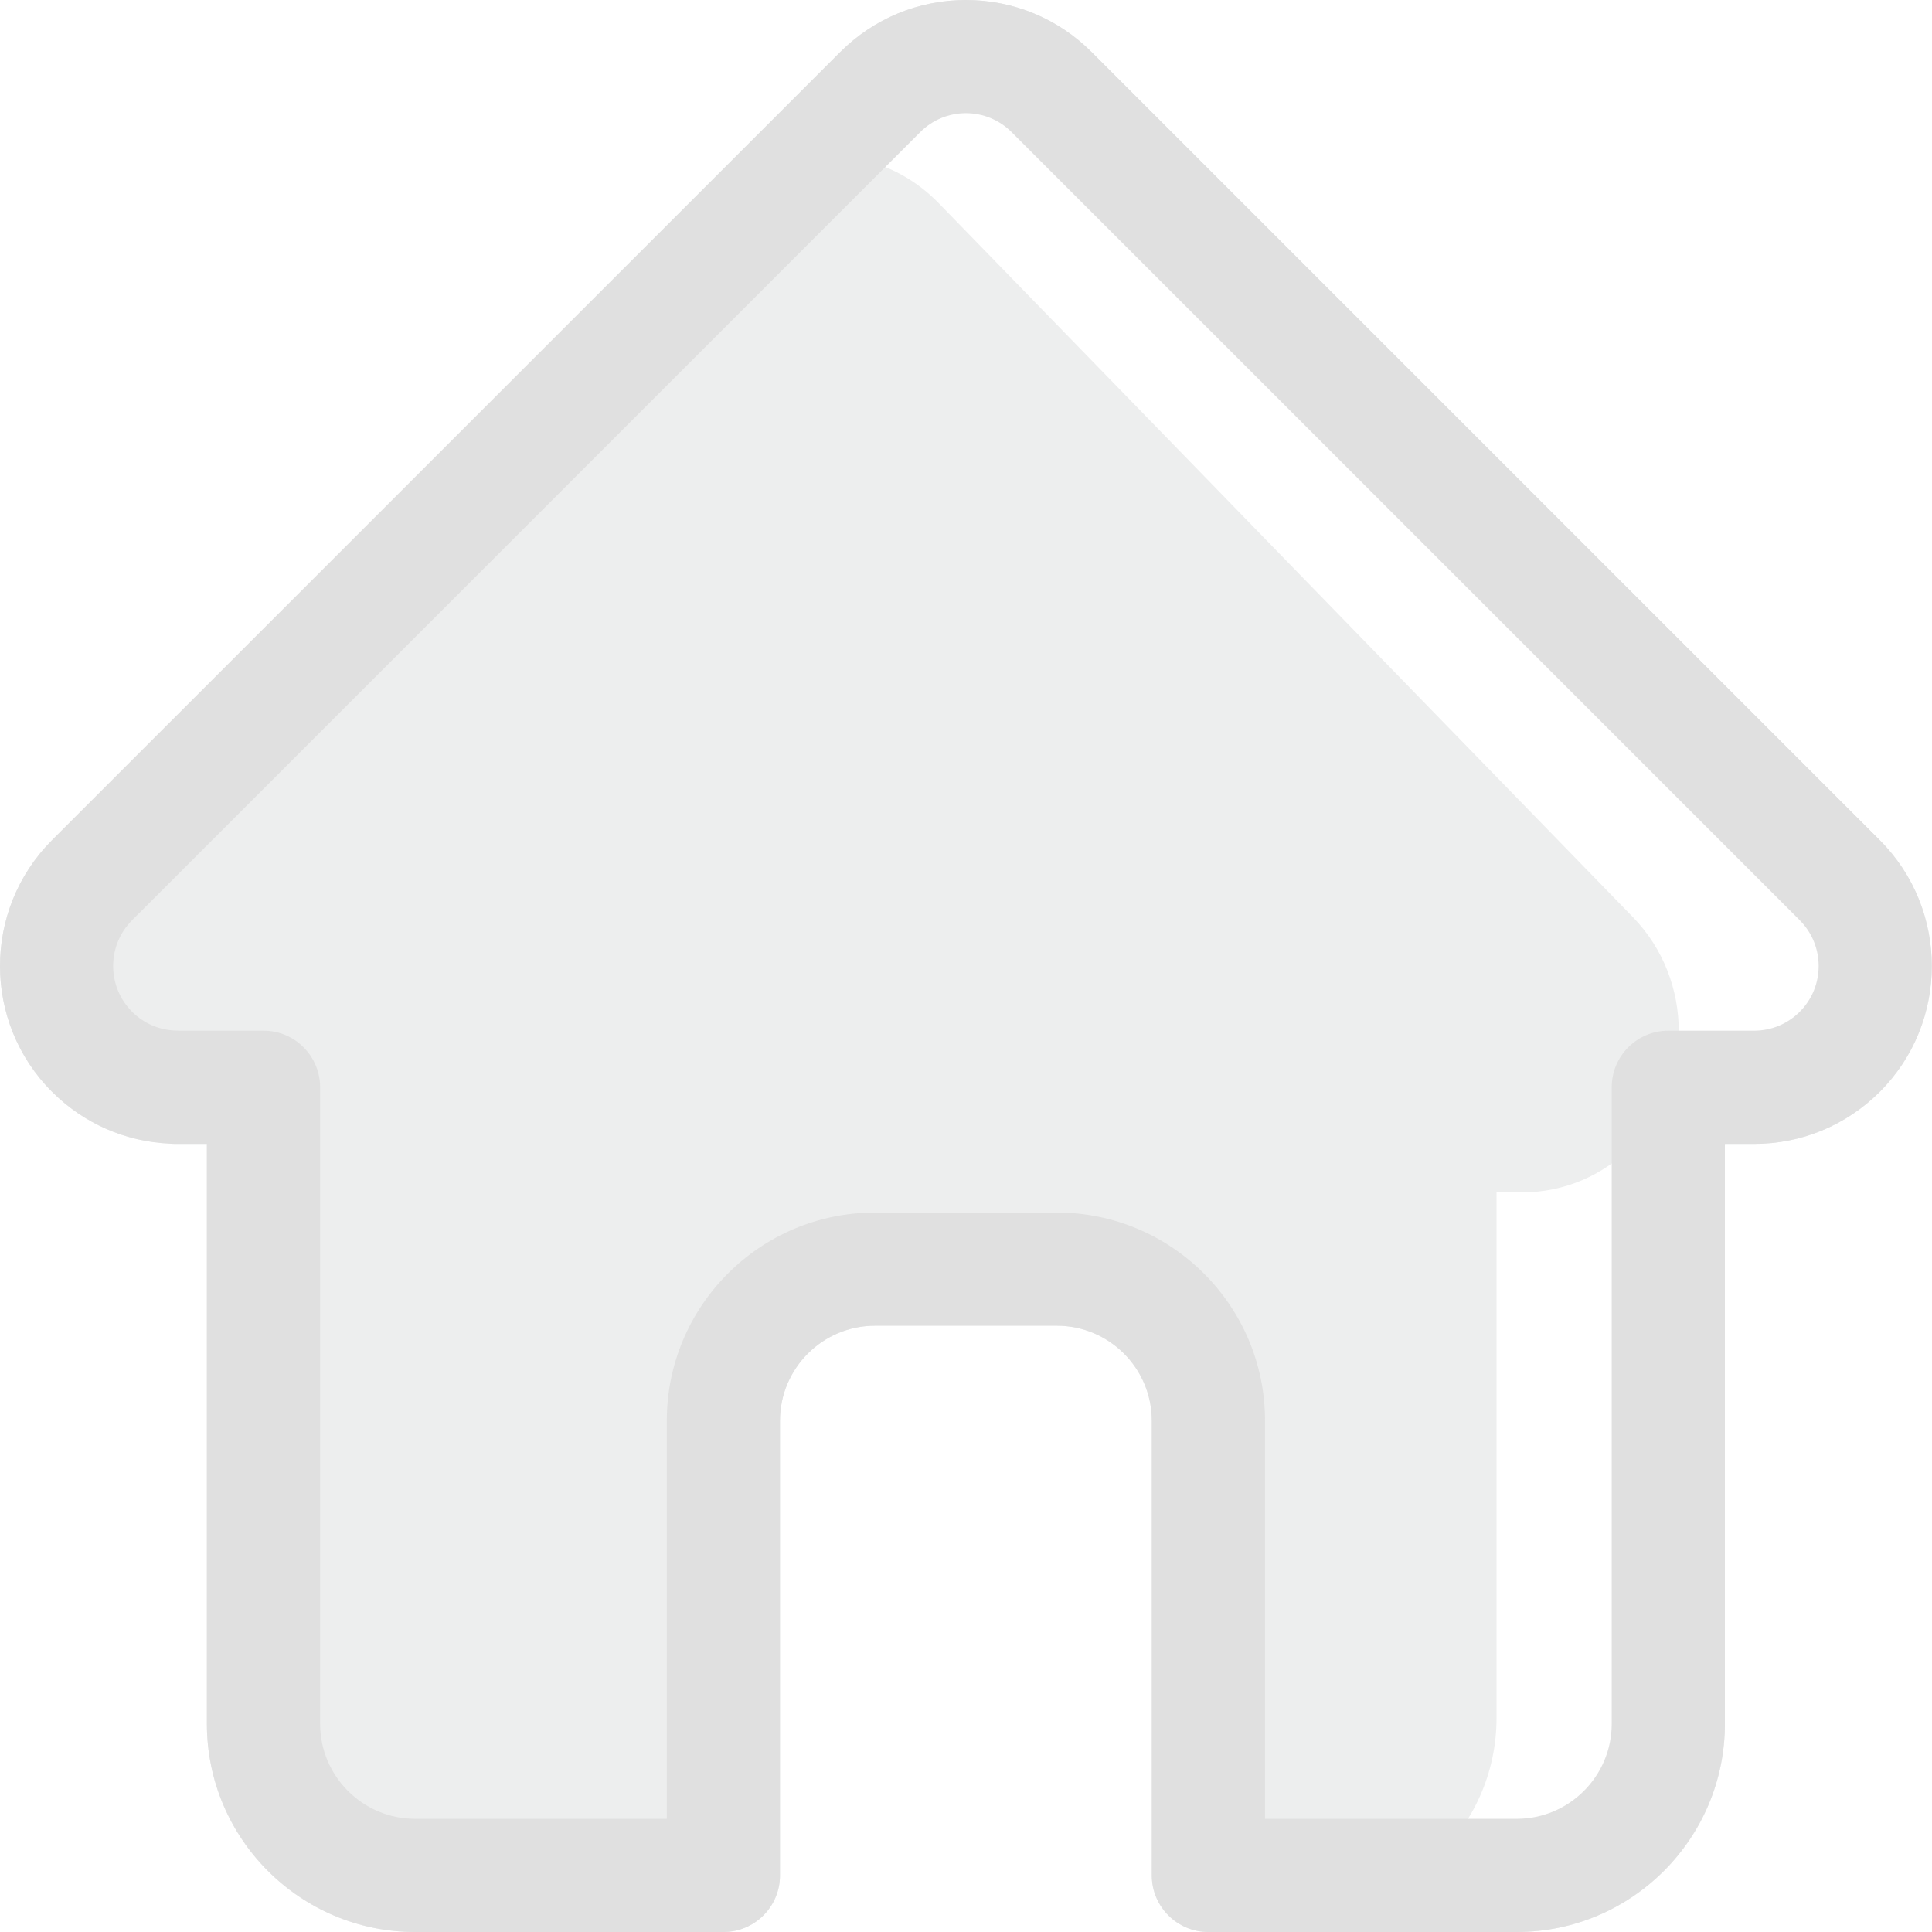 <svg width="36" height="36" viewBox="0 0 36 36" fill="none" xmlns="http://www.w3.org/2000/svg">
<rect width="36" height="36" fill="white"/>
<path d="M35.029 15.658L35.027 15.656L20.342 0.971C19.716 0.345 18.884 0 17.998 0C17.113 0 16.281 0.345 15.655 0.971L0.977 15.648C0.972 15.653 0.967 15.658 0.962 15.663C-0.323 16.956 -0.321 19.054 0.969 20.343C1.558 20.933 2.336 21.274 3.168 21.31C3.202 21.313 3.236 21.315 3.27 21.315H3.855V32.122C3.855 34.26 5.595 36 7.734 36H13.48C14.062 36 14.534 35.528 14.534 34.945V26.473C14.534 25.497 15.328 24.703 16.304 24.703H19.693C20.669 24.703 21.462 25.497 21.462 26.473V34.945C21.462 35.528 21.934 36 22.517 36H28.262C30.401 36 32.141 34.26 32.141 32.122V21.315H32.684C33.569 21.315 34.401 20.97 35.028 20.344C36.319 19.052 36.319 16.951 35.029 15.658Z" fill="#EDEEEE"/>
<path fill-rule="evenodd" clip-rule="evenodd" d="M33.148 16.187L33.146 16.185L20.21 2.88C19.659 2.313 18.926 2 18.146 2C17.366 2 16.633 2.312 16.081 2.88L16 2.963C16.562 3.078 17.078 3.36 17.492 3.786L30.428 17.091L30.43 17.093C31.566 18.264 31.566 20.168 30.428 21.338C29.877 21.906 29.143 22.218 28.364 22.218H27.886V32.01C27.886 33.043 27.45 33.974 26.757 34.618H27.187C29.072 34.618 30.604 33.041 30.604 31.104V21.312H31.082C31.862 21.312 32.595 21 33.147 20.432C34.284 19.262 34.285 17.358 33.148 16.187Z" fill="white"/>
<path d="M35.03 15.658L35.027 15.655L20.342 0.971C19.716 0.345 18.884 0 17.998 0C17.113 0 16.281 0.345 15.655 0.971L0.977 15.648C0.972 15.653 0.967 15.658 0.962 15.663C-0.323 16.956 -0.321 19.054 0.969 20.343C1.558 20.933 2.336 21.274 3.168 21.31C3.202 21.313 3.236 21.315 3.27 21.315H3.855V32.121C3.855 34.26 5.595 36 7.734 36H13.479C14.062 36 14.534 35.528 14.534 34.945V26.473C14.534 25.497 15.328 24.703 16.304 24.703H19.693C20.669 24.703 21.462 25.497 21.462 26.473V34.945C21.462 35.528 21.935 36 22.517 36H28.262C30.401 36 32.141 34.26 32.141 32.121V21.315H32.684C33.569 21.315 34.401 20.97 35.028 20.343C36.319 19.052 36.319 16.951 35.03 15.658ZM33.536 18.852C33.308 19.08 33.006 19.205 32.684 19.205H31.087C30.504 19.205 30.032 19.677 30.032 20.26V32.121C30.032 33.097 29.238 33.891 28.262 33.891H23.572V26.473C23.572 24.334 21.832 22.594 19.693 22.594H16.304C14.165 22.594 12.425 24.334 12.425 26.473V33.891H7.734C6.759 33.891 5.965 33.097 5.965 32.121V20.26C5.965 19.677 5.492 19.205 4.91 19.205H3.34C3.323 19.204 3.307 19.203 3.29 19.203C2.976 19.198 2.682 19.073 2.461 18.852C1.991 18.382 1.991 17.618 2.461 17.148L2.462 17.146L17.147 2.462C17.374 2.235 17.677 2.109 17.998 2.109C18.32 2.109 18.622 2.235 18.85 2.462L33.532 17.143C33.534 17.146 33.536 17.148 33.538 17.15C34.005 17.62 34.005 18.383 33.536 18.852Z" fill="#E0E0E0"/>
</svg>
